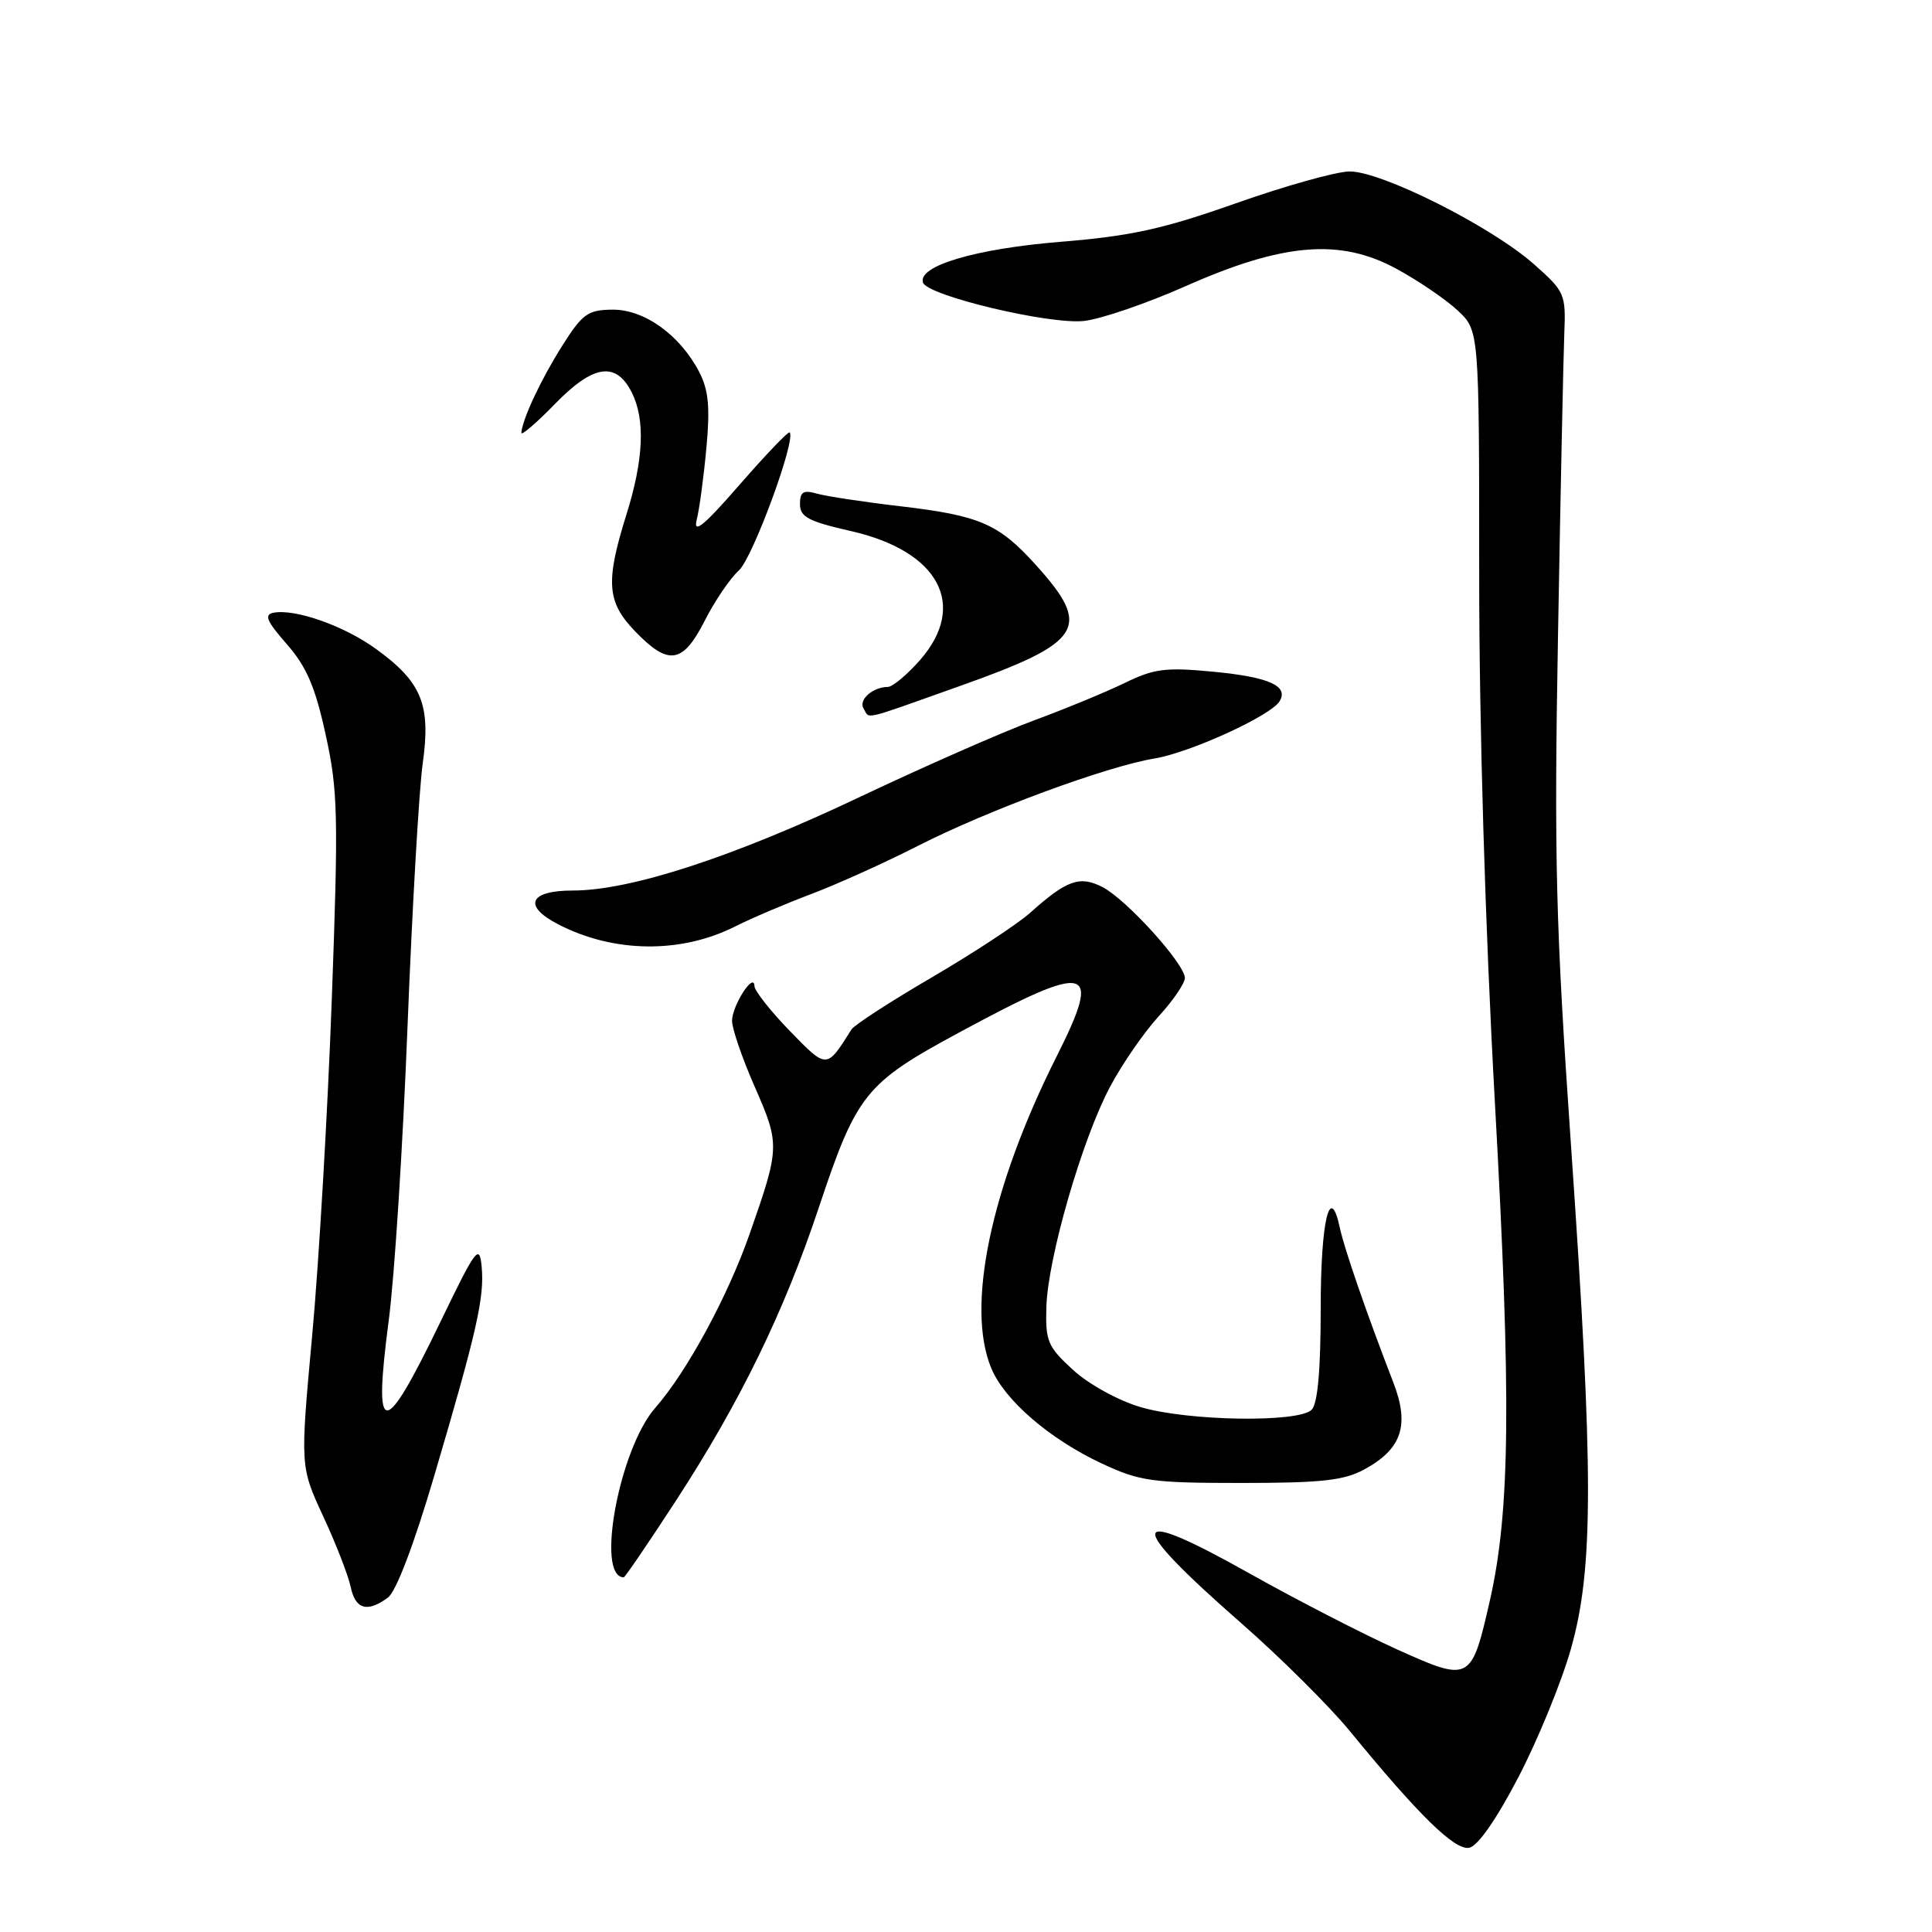 <?xml version="1.0" encoding="UTF-8" standalone="no"?>
<!DOCTYPE svg PUBLIC "-//W3C//DTD SVG 1.1//EN" "http://www.w3.org/Graphics/SVG/1.1/DTD/svg11.dtd" >
<svg xmlns="http://www.w3.org/2000/svg" xmlns:xlink="http://www.w3.org/1999/xlink" version="1.1" viewBox="0 0 256 256">
 <g >
 <path fill="currentColor"
d=" M 201.19 235.50 C 203.77 230.55 206.90 222.90 208.15 218.50 C 211.17 207.86 211.17 195.17 208.17 151.85 C 206.14 122.53 205.91 113.79 206.45 83.85 C 206.78 64.96 207.16 47.09 207.28 44.14 C 207.49 38.98 207.34 38.62 203.28 35.03 C 197.62 30.00 182.94 22.63 178.77 22.72 C 176.97 22.76 170.20 24.66 163.72 26.95 C 154.10 30.35 149.85 31.28 140.54 32.04 C 129.26 32.96 121.59 35.23 122.30 37.44 C 122.85 39.17 139.04 43.03 143.62 42.53 C 145.89 42.28 151.96 40.20 157.12 37.91 C 170.04 32.18 177.59 31.56 185.04 35.62 C 187.94 37.19 191.59 39.68 193.15 41.14 C 196.00 43.80 196.00 43.80 196.00 76.22 C 196.00 96.41 196.79 122.74 198.08 146.07 C 200.26 185.27 200.11 200.21 197.42 212.06 C 194.96 222.86 194.82 222.93 185.06 218.53 C 180.51 216.47 171.77 211.97 165.64 208.53 C 149.28 199.33 148.90 201.44 164.45 215.06 C 169.69 219.65 176.20 226.12 178.92 229.45 C 188.01 240.55 192.75 245.19 194.67 244.84 C 195.81 244.63 198.27 241.10 201.19 235.50 Z  M 51.39 211.70 C 52.49 210.90 54.86 204.65 57.57 195.45 C 63.20 176.35 64.21 171.89 63.82 167.82 C 63.53 164.78 63.07 165.39 58.38 175.11 C 50.78 190.85 49.43 190.82 51.51 174.96 C 52.27 169.21 53.39 151.68 54.00 136.00 C 54.62 120.32 55.52 104.63 56.02 101.11 C 57.10 93.36 55.88 90.37 49.81 85.98 C 45.59 82.92 39.11 80.64 36.24 81.19 C 34.96 81.44 35.34 82.31 37.99 85.34 C 40.61 88.32 41.76 90.98 43.15 97.34 C 44.78 104.75 44.86 107.97 43.96 132.50 C 43.42 147.35 42.25 167.33 41.37 176.91 C 39.77 194.31 39.77 194.31 42.82 200.91 C 44.51 204.53 46.14 208.74 46.46 210.25 C 47.09 213.25 48.64 213.71 51.39 211.70 Z  M 89.63 198.75 C 98.11 185.70 103.89 173.83 108.49 160.03 C 113.51 144.96 114.64 143.54 127.04 136.84 C 144.48 127.41 146.13 127.81 140.01 139.98 C 131.27 157.36 127.96 173.17 131.35 181.30 C 133.12 185.54 139.06 190.67 145.95 193.90 C 151.04 196.28 152.59 196.50 164.50 196.50 C 175.13 196.50 178.10 196.17 180.79 194.70 C 185.77 191.99 186.81 188.83 184.61 183.15 C 181.19 174.32 178.13 165.49 177.54 162.71 C 176.23 156.58 175.00 161.73 175.00 173.36 C 175.00 181.55 174.60 186.00 173.80 186.80 C 172.06 188.54 157.39 188.31 151.10 186.44 C 148.14 185.56 144.22 183.40 142.17 181.51 C 138.83 178.45 138.51 177.71 138.65 173.18 C 138.84 166.69 143.39 150.95 147.09 144.00 C 148.70 140.97 151.59 136.79 153.51 134.69 C 155.43 132.60 157.00 130.30 157.00 129.59 C 157.00 127.73 149.27 119.19 146.10 117.55 C 143.08 115.99 141.36 116.60 136.50 120.95 C 134.85 122.43 129.00 126.27 123.50 129.49 C 118.00 132.70 113.19 135.82 112.82 136.41 C 109.51 141.69 109.59 141.69 104.63 136.58 C 102.09 133.96 99.99 131.30 99.97 130.66 C 99.91 128.72 97.00 133.25 97.00 135.27 C 97.00 136.31 98.36 140.27 100.03 144.06 C 103.35 151.64 103.34 152.05 99.33 163.50 C 96.42 171.81 91.01 181.78 86.83 186.54 C 82.06 191.98 78.89 209.00 82.65 209.00 C 82.82 209.00 85.96 204.39 89.63 198.75 Z  M 97.43 122.75 C 99.60 121.66 104.13 119.73 107.50 118.46 C 110.87 117.19 117.20 114.34 121.57 112.11 C 130.90 107.36 146.62 101.55 153.00 100.50 C 157.70 99.72 168.36 94.85 169.54 92.94 C 170.80 90.90 168.18 89.72 160.81 89.01 C 154.43 88.40 152.93 88.59 149.00 90.51 C 146.53 91.71 141.12 93.94 137.00 95.46 C 132.88 96.98 122.53 101.53 114.00 105.57 C 97.15 113.57 83.56 118.00 75.89 118.00 C 70.12 118.00 69.24 120.04 73.97 122.48 C 81.32 126.28 90.23 126.39 97.43 122.75 Z  M 127.08 90.94 C 143.56 85.09 144.77 83.17 137.22 74.82 C 132.34 69.42 129.82 68.32 119.45 67.10 C 114.53 66.53 109.49 65.76 108.25 65.41 C 106.44 64.89 106.00 65.17 106.00 66.80 C 106.00 68.50 107.13 69.09 112.75 70.37 C 124.43 73.02 128.27 80.20 121.90 87.47 C 120.19 89.41 118.28 91.01 117.65 91.02 C 115.62 91.04 113.72 92.74 114.43 93.89 C 115.30 95.30 113.91 95.62 127.08 90.94 Z  M 93.38 82.25 C 94.70 79.64 96.74 76.64 97.91 75.58 C 99.74 73.93 105.53 58.19 104.63 57.30 C 104.46 57.12 101.47 60.25 97.99 64.24 C 93.30 69.63 91.84 70.83 92.31 68.91 C 92.67 67.49 93.25 63.19 93.60 59.36 C 94.10 53.97 93.89 51.69 92.66 49.31 C 90.12 44.40 85.39 41.00 81.17 41.03 C 77.90 41.06 77.18 41.57 74.52 45.78 C 71.71 50.22 69.25 55.45 69.08 57.34 C 69.03 57.80 71.04 56.09 73.53 53.53 C 78.61 48.30 81.62 47.85 83.71 52.00 C 85.52 55.59 85.29 60.89 83.01 68.16 C 80.20 77.14 80.40 79.78 84.20 83.70 C 88.60 88.25 90.48 87.95 93.38 82.25 Z "/>
</g>
</svg>